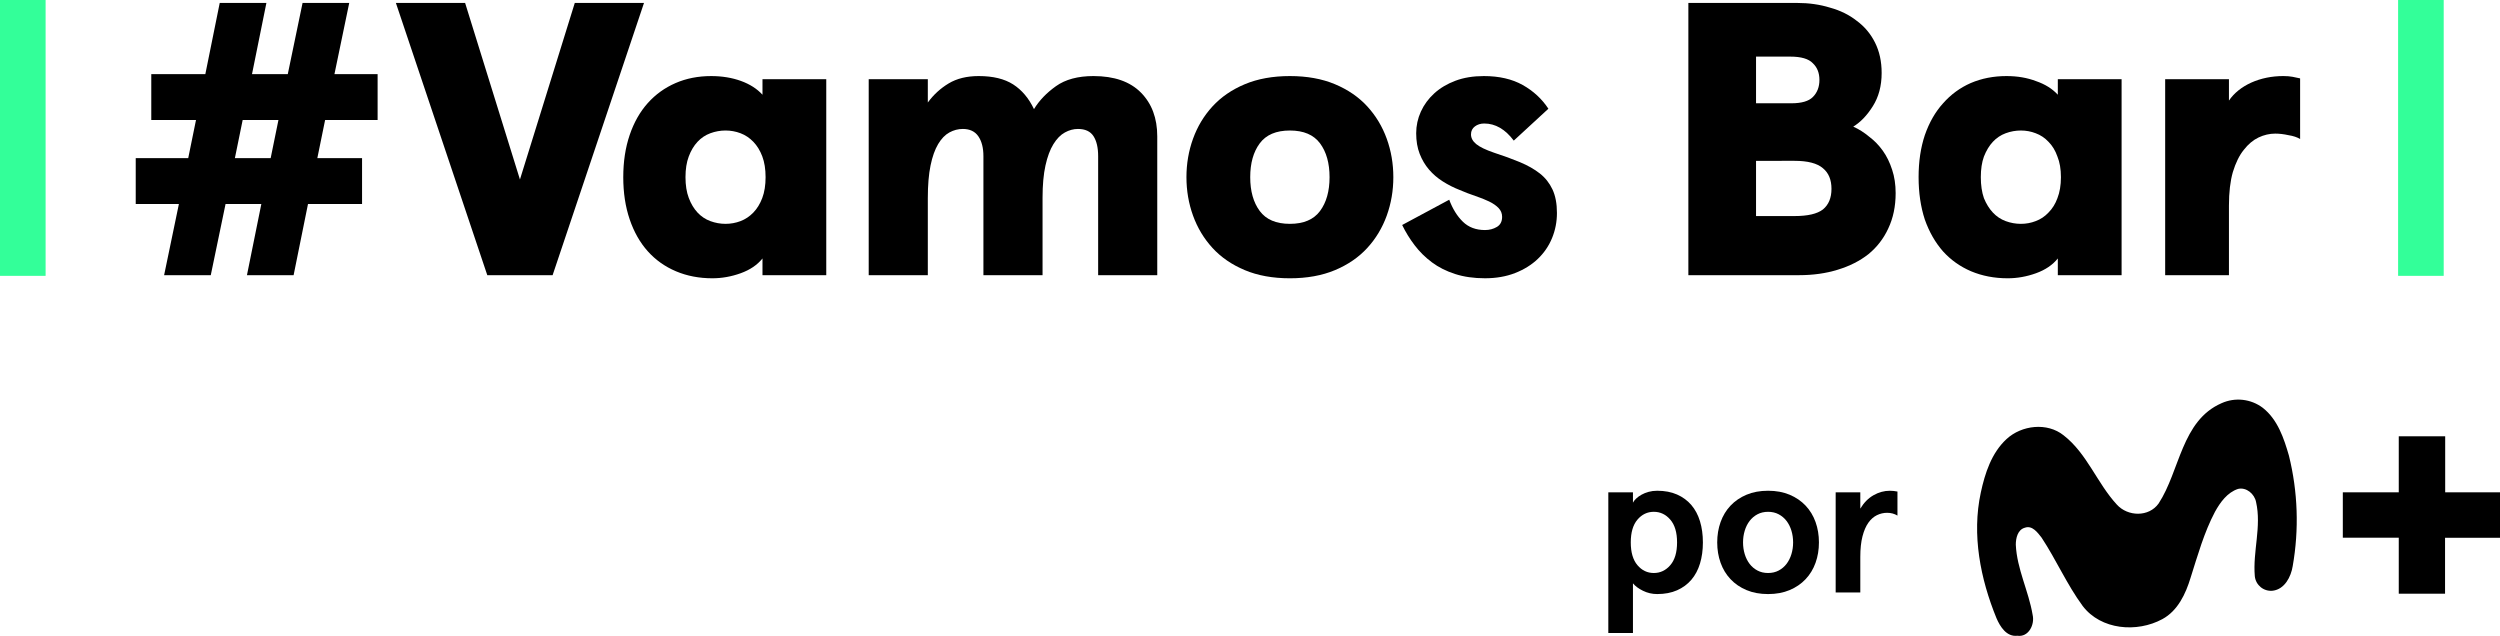 <svg width="1138.4" height="289.56" enable-background="new 0 0 404.5 146.405" Googl="true" version="1.1" viewBox="0 0 1138.4 289.56" xml:space="preserve" xmlns="http://www.w3.org/2000/svg">
<path d="m1011.6 183.6c6.187-2.787 13.4-1.972 18.807 2.124 6.742 5.312 9.598 13.837 11.883 21.776 4.066 16.445 4.654 33.557 1.723 50.242-0.769 4.885-3.663 10.575-9.098 11.248-4.062 0.443-7.717-2.49-8.16-6.553-0-0.03-0.01-0.059-0.01-0.091-0.965-11.26 3.127-22.569 0.574-33.743-0.696-3.663-4.397-6.863-8.194-5.973-4.885 1.588-8.121 6.106-10.516 10.429-4.996 9.466-7.866 19.857-11.101 30.007-2.223 7.328-5.813 15.033-12.86 18.856-11.552 6.266-27.968 4.958-36.285-5.997-7.181-9.77-12.041-21.018-18.71-31.119-1.784-2.272-4.25-5.728-7.609-4.507-3.285 0.892-4.128 4.763-4.128 7.731 0.5 11.064 5.85 21.115 7.658 31.924 1.05 4.397-1.784 10.308-6.986 9.539-4.885 0.562-7.816-4.139-9.478-8.012-7.328-17.929-11.285-37.944-7.144-57.143 1.905-8.855 4.885-18.099 11.748-24.426 6.863-6.327 18.49-7.694 25.988-1.673 10.698 8.317 15.205 21.776 24.218 31.52 4.97 5.508 14.57 5.777 19.026-0.489 9.737-14.859 10.372-37.697 28.652-45.671z" stroke-width="1.978"/><path d="m1092.3 198.67h21.141v25.512h25.035v20.7h-25.096v25.464h-21.079v-25.5h-25.476v-20.664h25.476z" stroke-width="1.978"/><path d="m775.43 246.99c0 3.499-0.437 6.695-1.311 9.59-0.874 2.896-2.187 5.37-3.936 7.419-1.75 2.051-3.922 3.649-6.515 4.794s-5.609 1.719-9.046 1.719c-2.292 0-4.448-0.498-6.469-1.493s-3.544-2.126-4.569-3.392v22.618h-11.218v-64.055h11.218v4.705c0.301-0.603 0.783-1.222 1.448-1.855 0.663-0.633 1.477-1.222 2.443-1.764 0.963-0.544 2.049-0.979 3.257-1.311 1.206-0.33 2.502-0.498 3.89-0.498 3.437 0 6.454 0.574 9.046 1.719 2.593 1.147 4.764 2.745 6.515 4.794 1.748 2.051 3.06 4.523 3.936 7.419 0.874 2.897 1.311 6.096 1.311 9.592zm-11.762 0c0-4.523-1.026-7.976-3.075-10.36-2.051-2.381-4.555-3.574-7.51-3.574s-5.445 1.193-7.464 3.574c-2.021 2.383-3.03 5.837-3.03 10.36 0 4.523 1.009 7.976 3.03 10.36 2.019 2.383 4.507 3.574 7.464 3.574 2.955 0 5.459-1.191 7.51-3.574s3.075-5.837 3.075-10.36z" stroke-width="1.978"/><path d="m781.95 246.99c0-3.317 0.512-6.408 1.539-9.274 1.024-2.864 2.534-5.352 4.523-7.464 1.99-2.11 4.418-3.768 7.282-4.976 2.864-1.206 6.137-1.81 9.816-1.81s6.952 0.603 9.816 1.81c2.864 1.206 5.293 2.866 7.284 4.976 1.99 2.112 3.497 4.6 4.523 7.464 1.024 2.866 1.539 5.957 1.539 9.274s-0.512 6.41-1.539 9.274c-1.026 2.866-2.534 5.354-4.523 7.464-1.99 2.112-4.418 3.77-7.284 4.976s-6.137 1.81-9.816 1.81c-3.681 0-6.952-0.603-9.816-1.81-2.866-1.204-5.293-2.864-7.282-4.976-1.99-2.11-3.499-4.598-4.523-7.464-1.026-2.864-1.539-5.957-1.539-9.274zm11.762 0c0 1.871 0.255 3.651 0.769 5.338 0.512 1.689 1.252 3.166 2.217 4.432 0.963 1.266 2.156 2.276 3.574 3.03 1.416 0.756 3.03 1.131 4.84 1.131s3.424-0.376 4.842-1.131c1.416-0.754 2.607-1.764 3.574-3.03 0.963-1.268 1.703-2.743 2.217-4.432 0.512-1.687 0.769-3.467 0.769-5.338 0-1.869-0.257-3.649-0.769-5.338-0.512-1.687-1.252-3.167-2.217-4.432-0.965-1.266-2.158-2.276-3.574-3.03-1.418-0.754-3.032-1.131-4.842-1.131s-3.424 0.378-4.84 1.131c-1.418 0.756-2.611 1.764-3.574 3.03-0.965 1.268-1.705 2.745-2.217 4.432-0.514 1.689-0.769 3.469-0.769 5.338z" stroke-width="1.978"/><path d="m835.89 269.79v-45.598h11.218v7.419c1.63-2.713 3.633-4.751 6.016-6.107 2.381-1.357 4.869-2.035 7.464-2.035 0.483 0 1.04 0.032 1.673 0.091 0.633 0.061 1.222 0.152 1.764 0.271v10.947c-1.388-0.845-2.955-1.266-4.705-1.266-1.628 0-3.182 0.362-4.66 1.086-1.477 0.724-2.775 1.869-3.89 3.437s-2.006 3.635-2.668 6.198c-0.665 2.565-0.995 5.686-0.995 9.363v16.194z" stroke-width="1.978"/><path d="m1092-1.0178e-5h20.767v125.61h-20.767z" fill="#3f9" stroke-width="1.978"/>
<path d="m0-1.0178e-5h20.767v125.61h-20.767z" fill="#3f9" stroke-width="1.978"/><g transform="translate(338.41 728.25)"><path d="m-252.7-656.25 3.542-17.353h-20.365v-20.895h24.616l6.551-32.406h21.251l-6.552 32.406h16.291l6.729-32.406h21.249l-6.729 32.406h19.655v20.895h-23.906l-3.542 17.353h20.365v20.897h-24.616l-6.553 32.406h-21.248l6.552-32.406h-16.293l-6.73 32.406h-21.248l6.73-32.406h-19.657v-20.897zm21.249 0h16.291l3.542-17.353h-16.291z" stroke-width="1.978"/><g transform="translate(-338.41 -728.25)" stroke-width="1.978"><path d="m221.89 125.3-41.615-123.96h31.52l24.968 80.396 24.97-80.396h31.52l-41.613 123.96h-29.75z"/><path d="m283.81 80.678c0-7.082 0.973-13.485 2.921-19.212 1.948-5.724 4.691-10.563 8.234-14.521 3.542-3.954 7.763-6.994 12.662-9.12 4.897-2.126 10.298-3.186 16.204-3.186 4.958 0 9.474 0.74 13.546 2.213 4.072 1.477 7.349 3.572 9.83 6.285v-7.085h29.042v89.25h-29.042v-7.614c-2.364 2.953-5.666 5.196-9.917 6.729s-8.56 2.302-12.927 2.302c-6.02 0-11.54-1.062-16.558-3.188-5.02-2.124-9.296-5.162-12.84-9.12-3.542-3.954-6.285-8.793-8.234-14.521-1.948-5.724-2.921-12.13-2.921-19.212zm28.334 0c0 3.661 0.5 6.817 1.505 9.474 1.001 2.656 2.33 4.869 3.983 6.641 1.651 1.77 3.6 3.071 5.844 3.896 2.241 0.827 4.543 1.24 6.907 1.24 2.36 0 4.632-0.413 6.817-1.24 2.183-0.825 4.132-2.126 5.844-3.896 1.711-1.772 3.07-3.985 4.072-6.641s1.505-5.813 1.505-9.474c0-3.657-0.502-6.817-1.505-9.474-1.005-2.656-2.361-4.869-4.072-6.641-1.713-1.772-3.661-3.07-5.844-3.896-2.186-0.825-4.458-1.24-6.817-1.24-2.361 0-4.666 0.415-6.907 1.24-2.245 0.827-4.193 2.124-5.844 3.896-1.653 1.772-2.982 3.985-3.983 6.641-1.007 2.654-1.505 5.815-1.505 9.474z"/><path d="m447.81 125.3v-54.186c0-3.776-0.769-6.786-2.302-9.031-1.535-2.241-3.896-3.366-7.082-3.366-2.126 0-4.161 0.532-6.109 1.594s-3.661 2.832-5.136 5.312c-1.477 2.478-2.628 5.728-3.453 9.741-0.827 4.015-1.24 8.973-1.24 14.875v35.062h-26.916v-89.25h26.916v10.625c2.597-3.542 5.755-6.434 9.474-8.677 3.718-2.241 8.293-3.364 13.724-3.364 6.491 0 11.715 1.27 15.672 3.807 3.954 2.542 7.11 6.285 9.474 11.244 2.36-3.896 5.694-7.377 10.006-10.447 4.308-3.07 10.006-4.604 17.088-4.604 9.444 0 16.647 2.51 21.605 7.526 4.958 5.018 7.436 11.659 7.436 19.922v63.218h-26.916v-54.188c0-3.896-0.708-6.932-2.126-9.12-1.416-2.183-3.78-3.277-7.082-3.277-2.009 0-3.985 0.532-5.931 1.594-1.948 1.062-3.691 2.832-5.223 5.312-1.537 2.478-2.745 5.728-3.631 9.741-0.886 4.015-1.327 8.914-1.327 14.697v35.238z"/><path d="m540.26 80.678c0-6.137 1.001-11.982 3.01-17.531 2.006-5.548 4.958-10.447 8.855-14.697 3.896-4.25 8.793-7.614 14.699-10.095 5.902-2.48 12.749-3.718 20.541-3.718s14.638 1.238 20.541 3.718c5.902 2.478 10.803 5.844 14.699 10.095 3.896 4.25 6.845 9.149 8.855 14.697 2.006 5.55 3.01 11.394 3.01 17.531 0 6.139-1.005 11.983-3.01 17.531-2.009 5.55-4.958 10.449-8.855 14.699-3.896 4.25-8.797 7.614-14.699 10.095-5.904 2.478-12.749 3.718-20.541 3.718s-14.64-1.24-20.541-3.718c-5.906-2.48-10.803-5.844-14.699-10.095-3.896-4.25-6.847-9.147-8.855-14.699-2.009-5.548-3.01-11.392-3.01-17.531zm29.042 0c0 6.374 1.444 11.511 4.339 15.407 2.892 3.896 7.464 5.844 13.724 5.844 6.256 0 10.83-1.948 13.724-5.844 2.892-3.896 4.339-9.031 4.339-15.407 0-6.374-1.448-11.511-4.339-15.405-2.893-3.896-7.468-5.844-13.724-5.844-6.26 0-10.832 1.948-13.724 5.844-2.896 3.894-4.339 9.031-4.339 15.405z"/><path d="m675.68 34.637c6.964 0 12.866 1.359 17.707 4.072 4.84 2.717 8.734 6.317 11.687 10.801l-15.759 14.521c-3.896-5.194-8.384-7.791-13.459-7.791-1.655 0-3.071 0.443-4.25 1.327-1.181 0.886-1.772 2.096-1.772 3.631 0 1.653 0.797 3.129 2.391 4.426 1.594 1.301 4.278 2.599 8.058 3.896 4.367 1.416 8.323 2.864 11.865 4.337 3.542 1.477 6.552 3.188 9.031 5.136 2.48 1.948 4.397 4.369 5.755 7.261 1.357 2.893 2.037 6.463 2.037 10.714 0 4.015-0.738 7.822-2.213 11.422-1.477 3.602-3.629 6.758-6.463 9.474-2.832 2.717-6.285 4.869-10.36 6.463-4.072 1.592-8.649 2.391-13.724 2.391-5.077 0-9.624-0.651-13.635-1.948-4.015-1.297-7.526-3.068-10.536-5.312-3.01-2.241-5.641-4.84-7.88-7.793-2.245-2.949-4.134-6.02-5.666-9.209l21.427-11.511c1.533 4.134 3.6 7.468 6.198 10.006 2.595 2.542 5.961 3.807 10.095 3.807 2.006 0 3.807-0.471 5.401-1.416 1.594-0.943 2.391-2.478 2.391-4.604 0-1.533-0.532-2.862-1.594-3.983-1.062-1.121-2.51-2.126-4.337-3.01-1.831-0.884-3.896-1.709-6.198-2.478-2.302-0.765-4.691-1.683-7.171-2.745-2.717-1.062-5.285-2.36-7.702-3.896-2.421-1.533-4.515-3.335-6.285-5.401-1.772-2.065-3.188-4.456-4.25-7.171-1.062-2.713-1.594-5.844-1.594-9.385 0-3.424 0.708-6.699 2.124-9.828 1.416-3.127 3.453-5.904 6.109-8.325 2.656-2.419 5.872-4.337 9.652-5.755 3.77-1.416 8.077-2.124 12.921-2.124z"/></g><g stroke-width="4.427"><path d="m479.99-726.91q7.969 0 14.875 2.125 7.083 1.948 12.219 6.021 5.313 3.896 8.323 9.917 3.01 6.021 3.01 13.813 0 8.854-4.073 15.229-3.896 6.198-8.854 9.209 3.896 1.771 7.261 4.604 3.542 2.656 6.198 6.375t4.25 8.677q1.594 4.781 1.594 10.625 0 9.031-3.365 16.115-3.188 6.906-9.031 11.688-5.844 4.604-13.99 7.083-7.969 2.479-17.532 2.479h-50.47v-123.96zm-18.771 24.438v21.25h16.115q6.906 0 9.74-2.833 3.01-3.01 3.01-7.792t-3.01-7.615q-2.833-3.01-10.271-3.01zm0 47.459v25.146h17.532q9.031 0 12.927-3.01 3.896-3.188 3.896-9.386t-3.896-9.386q-3.896-3.365-12.927-3.365z" style="white-space:pre"/><path d="m535.24-647.57q0-10.625 2.833-19.125 3.01-8.677 8.323-14.521 5.313-6.021 12.573-9.209 7.438-3.188 16.292-3.188 7.438 0 13.459 2.302 6.198 2.125 9.917 6.198v-7.083h29.042v89.251h-29.042v-7.615q-3.542 4.427-9.917 6.729t-12.927 2.302q-9.031 0-16.646-3.188-7.438-3.188-12.75-9.031-5.313-6.021-8.323-14.521-2.833-8.677-2.833-19.302zm28.334 0q0 5.49 1.417 9.563 1.594 3.896 4.073 6.552t5.844 3.896 6.906 1.24q3.542 0 6.729-1.24 3.365-1.24 5.844-3.896 2.656-2.656 4.073-6.552 1.594-4.073 1.594-9.563 0-5.49-1.594-9.386-1.417-4.073-4.073-6.729-2.479-2.656-5.844-3.896-3.188-1.24-6.729-1.24t-6.906 1.24q-3.365 1.24-5.844 3.896t-4.073 6.729q-1.417 3.896-1.417 9.386z" style="white-space:pre"/><path d="m647.52-602.95v-89.251h29.042v9.74q3.542-5.136 10.094-8.146 6.729-3.01 14.698-3.01 2.479 0 4.25 0.354 1.948 0.354 3.365 0.708v27.625q-1.948-1.24-5.313-1.771-3.188-0.708-6.021-0.708-3.896 0-7.615 1.771t-6.729 5.667q-3.01 3.719-4.958 10.094-1.771 6.198-1.771 15.229v31.698z" style="white-space:pre"/></g></g></svg>
